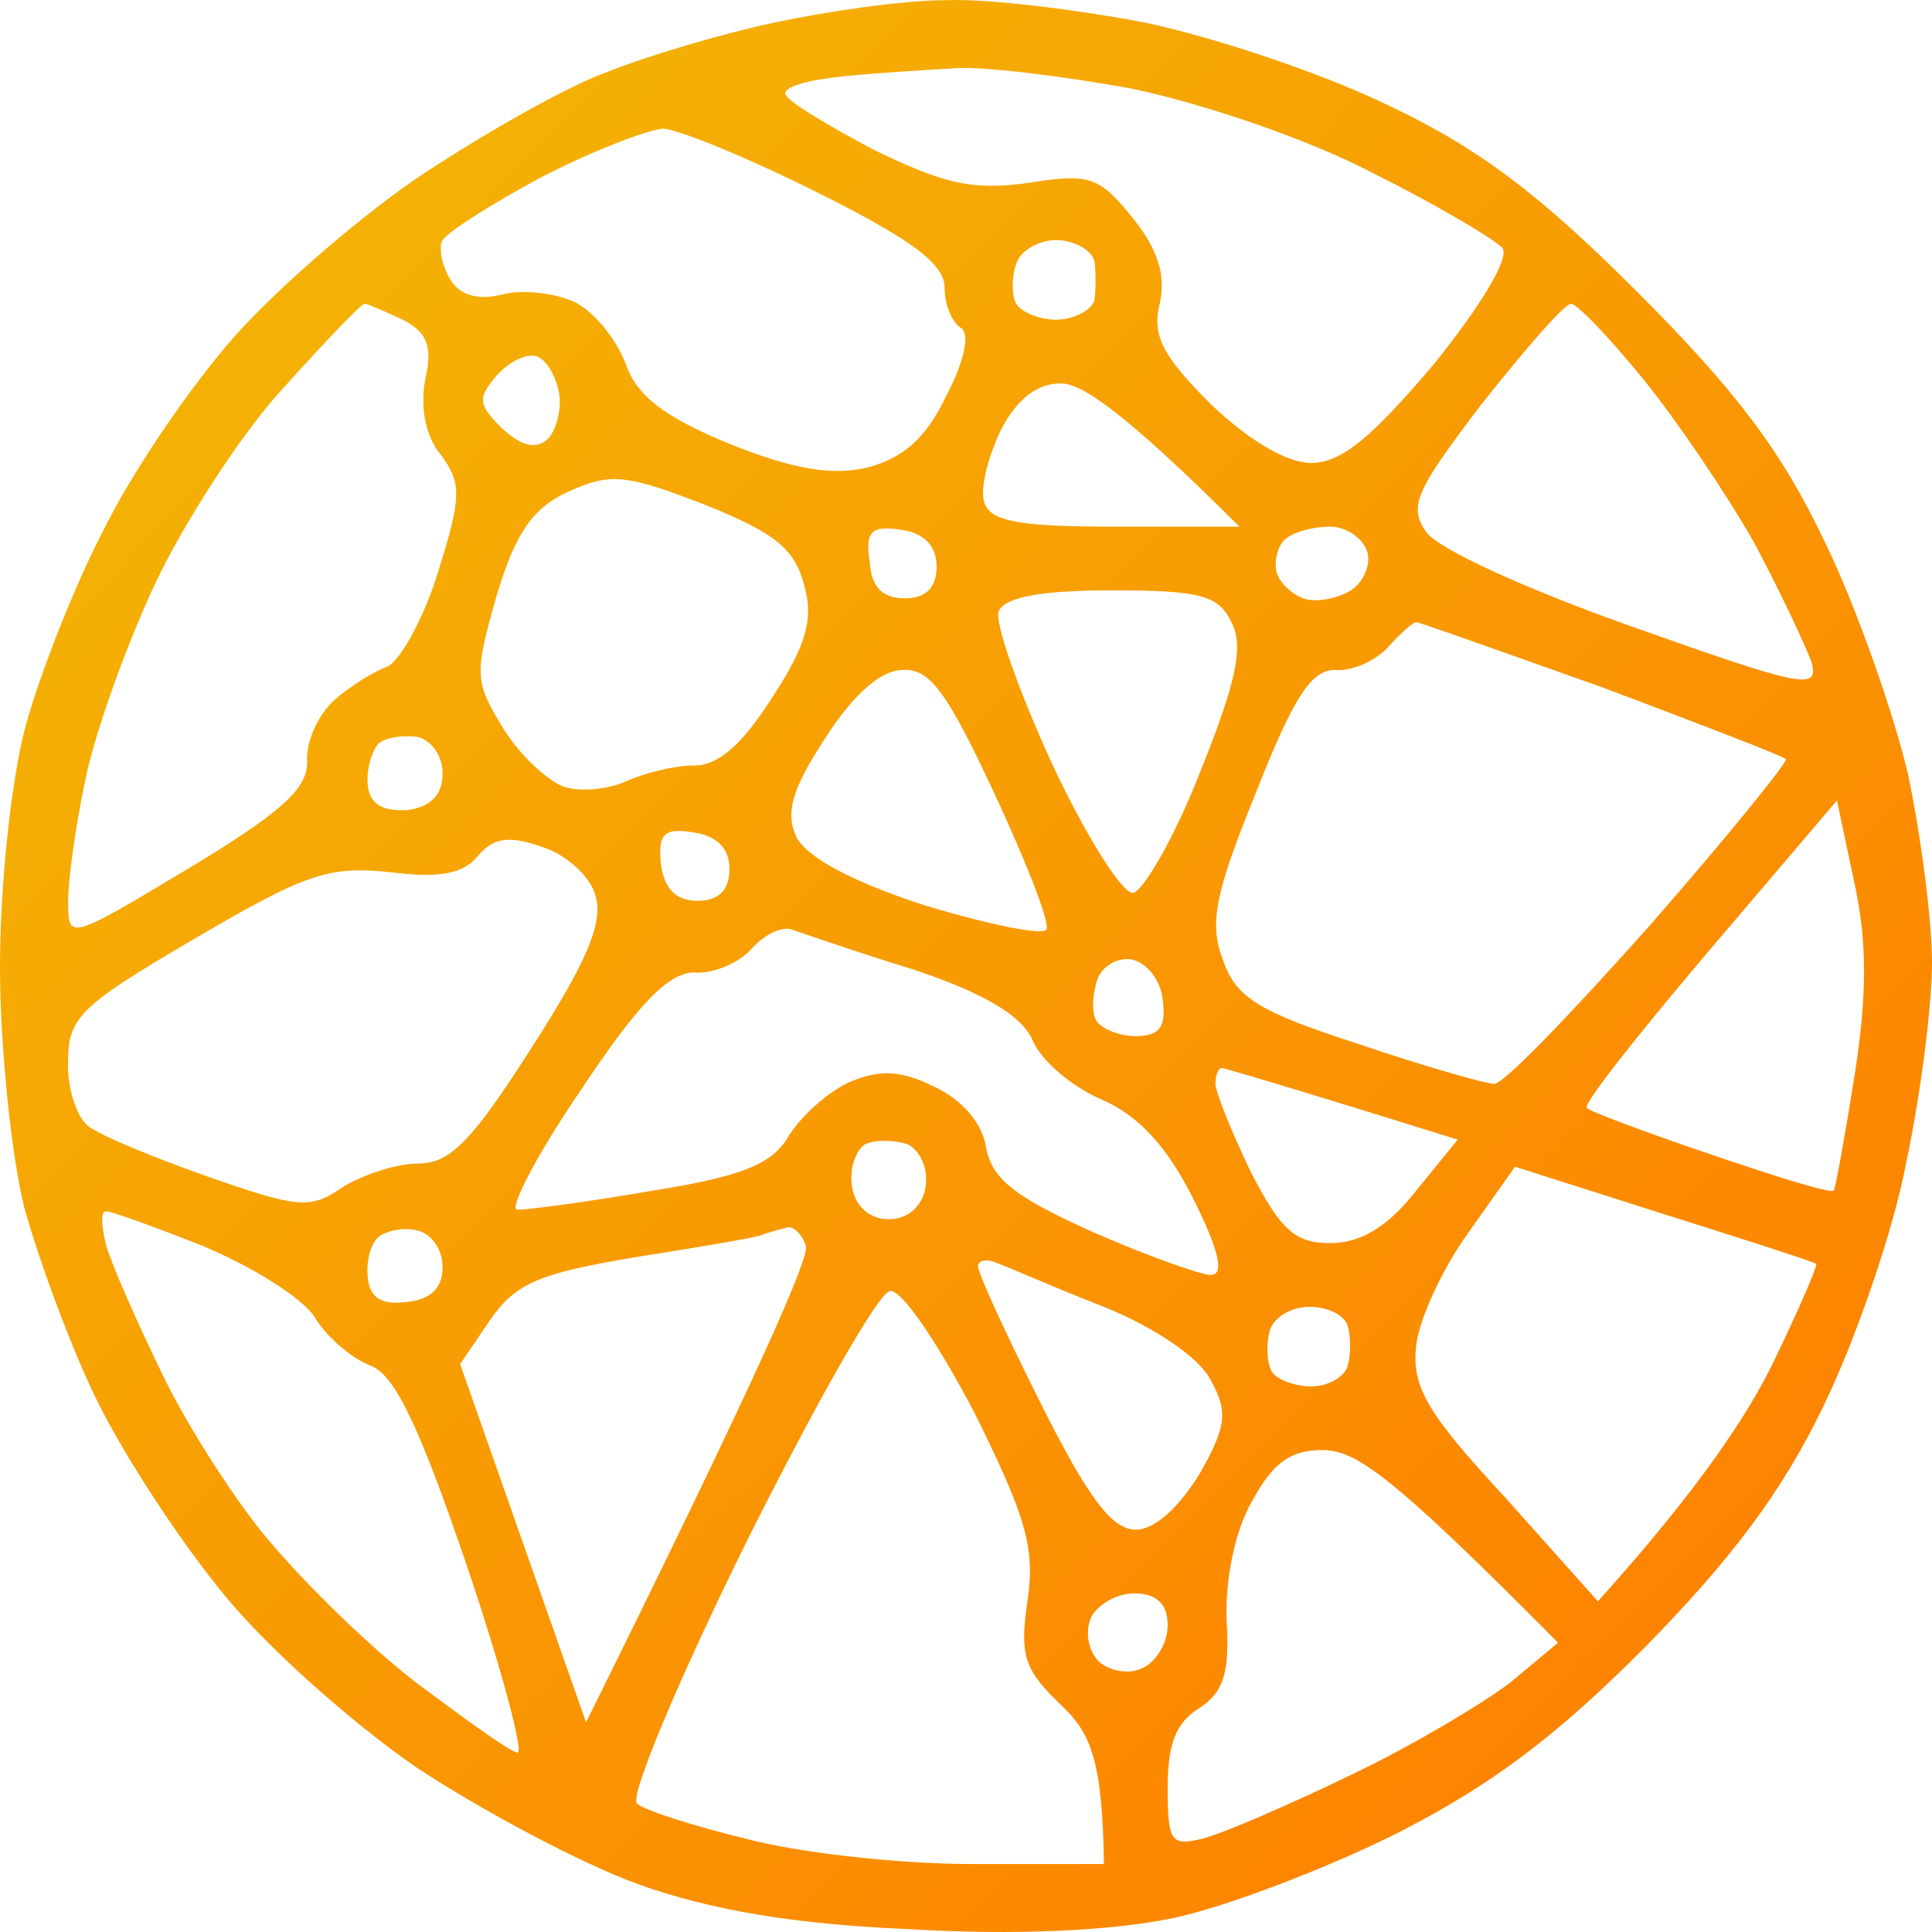 <svg width="543" height="543" viewBox="0 0 543 543" fill="none" xmlns="http://www.w3.org/2000/svg">
<path fill-rule="evenodd" clip-rule="evenodd" d="M170.529 20.273C181.748 15.777 202.84 9.484 217.649 6.337C232.458 3.19 253.998 0.043 266.115 0.043C277.783 -0.407 302.913 2.74 321.761 6.337C341.058 10.383 372.022 20.723 390.421 29.714C416.001 41.852 433.054 54.889 460.428 82.312C487.802 109.734 500.817 126.818 512.933 152.442C521.908 170.874 532.23 200.545 536.269 217.628C539.859 234.711 543 258.537 543 270.675C543 282.364 539.859 307.539 535.82 326.42C532.23 345.751 521.459 376.771 512.484 395.202C500.816 419.478 486.456 438.36 462.223 463.085C437.093 488.26 419.142 501.747 392.665 515.234C372.92 525.124 344.648 535.913 329.839 539.06C312.786 542.656 285.412 544.005 255.793 542.207C223.034 540.858 199.698 536.812 179.504 529.619C163.349 523.775 135.526 508.94 117.126 496.802C98.278 483.765 74.046 462.186 61.929 446.901C49.812 432.066 34.106 407.79 26.926 392.954C19.745 378.119 10.77 353.843 6.731 339.008C3.141 324.172 0 294.052 0 271.574C0 249.097 3.141 218.976 7.18 204.141C11.219 189.306 21.092 164.131 29.618 147.947C37.696 131.763 54.3 107.487 66.416 94C78.533 80.513 102.317 59.834 119.37 48.595C136.423 37.356 159.31 24.319 170.529 20.273ZM102.454 85.375C103.35 85.375 108.276 87.612 113.203 89.85C119.921 93.43 121.712 97.01 119.473 106.854C118.129 114.461 119.473 122.515 123.952 127.885C129.774 135.94 129.774 139.519 123.056 160.998C119.025 173.975 112.307 186.057 108.724 187.399C105.141 188.742 98.423 192.769 93.944 196.796C89.466 200.823 85.883 208.43 86.331 214.248C86.331 221.855 78.717 228.567 52.74 244.228C19.15 264.365 19.15 264.365 19.15 253.178C19.15 246.913 21.389 231.252 24.077 218.722C26.764 205.746 35.721 180.687 43.783 163.683C51.845 146.679 67.968 121.621 79.612 109.091C91.257 96.115 101.558 85.375 102.454 85.375ZM226.066 164.578C223.379 154.286 218.004 149.811 197.85 141.757C175.905 133.255 171.426 132.807 159.781 138.177C149.928 142.652 145.002 149.364 139.627 167.263C133.357 189.189 133.357 191.426 140.971 203.956C145.449 211.563 153.063 218.722 157.99 220.96C162.916 222.75 170.978 221.855 175.905 219.617C180.831 217.38 189.341 215.143 195.163 215.143C201.881 215.143 208.599 209.325 217.109 195.901C226.514 181.582 228.753 173.975 226.066 164.578ZM186.206 36.153C190.237 36.153 209.943 44.208 229.649 54.052C256.521 67.476 265.479 74.188 265.479 80.9C265.479 85.823 267.718 90.745 269.957 92.087C272.645 93.43 271.301 101.037 265.927 111.329C260.104 123.41 253.834 128.78 243.533 131.465C233.68 133.702 222.931 131.912 205.016 124.753C186.654 117.146 179.04 111.329 175.905 102.379C173.217 95.22 166.947 87.613 161.573 84.928C155.751 82.243 146.793 81.348 141.419 82.69C134.701 84.48 129.326 83.138 126.639 78.663C124.4 75.083 123.056 69.714 124.4 67.476C125.743 65.239 138.284 57.184 152.615 49.577C166.499 42.418 181.727 36.601 186.206 36.153ZM348.335 148.021C316.088 115.803 303.996 107.749 298.173 107.749C291.455 107.749 285.633 112.224 281.154 121.173C277.571 128.78 275.332 137.73 276.676 141.309C278.467 146.679 286.977 148.021 313.849 148.021H348.335ZM312.505 165.92C337.138 165.92 342.512 167.263 346.095 174.87C349.678 181.582 347.439 191.874 337.138 217.38C329.972 235.726 321.015 250.94 318.327 250.94C315.192 250.94 304.891 234.384 295.486 214.248C286.081 193.664 279.363 174.422 280.706 171.738C282.498 167.71 293.247 165.92 312.505 165.92ZM318.327 24.966C299.069 21.387 276.676 18.702 269.062 19.149C261 19.597 246.668 20.491 237.711 21.387C228.306 22.281 220.692 24.071 220.692 26.309C220.692 28.099 231.888 34.811 245.325 41.97C265.479 51.815 273.54 53.605 289.216 51.367C306.235 48.682 308.922 49.577 318.327 61.212C325.493 70.161 327.733 77.321 325.941 85.375C323.702 94.325 326.837 100.142 340.273 113.566C351.022 123.858 361.771 130.123 368.489 130.123C376.998 130.123 385.508 122.963 402.975 102.379C415.963 86.27 424.473 72.398 422.233 69.714C420.442 67.476 403.871 57.632 385.956 48.682C367.145 38.838 337.586 28.994 318.327 24.966ZM296.83 67.476C301.756 67.476 306.683 70.161 307.579 73.293C308.026 75.978 308.026 81.348 307.579 84.48C306.683 87.165 301.756 89.85 296.83 89.85C291.903 89.85 286.977 87.612 285.633 85.375C284.289 83.138 284.289 77.768 285.633 74.188C286.529 70.609 291.903 67.476 296.83 67.476ZM462.094 106.854C452.241 94.772 443.283 85.375 441.492 85.375C439.252 85.823 428.504 98.352 416.411 113.566C398.048 137.73 395.809 142.204 400.736 149.364C403.871 154.286 429.847 165.92 458.959 176.212C506.881 193.216 511.36 194.111 509.12 186.057C507.329 181.135 500.163 165.92 492.997 152.496C485.383 139.072 471.499 118.488 462.094 106.854ZM450.449 193.216C477.769 203.508 501.059 212.458 501.954 213.353C502.402 214.248 485.383 235.279 463.885 259.89C441.94 284.501 422.681 304.637 419.994 304.637C417.755 304.637 400.288 299.715 381.925 293.45C354.157 284.501 347.439 280.474 343.856 270.182C339.825 259.89 341.169 251.835 352.813 223.197C363.562 195.901 368.489 188.294 375.207 188.294C380.134 188.742 386.852 185.609 390.435 181.582C393.57 178.002 397.153 174.87 398.048 174.87C398.778 174.87 414.658 180.509 435.526 187.92C440.282 189.609 445.296 191.389 450.449 193.216ZM521.213 248.256L516.286 224.987L480.457 267.049C460.75 290.318 445.075 310.007 445.97 311.349C446.418 312.244 462.094 318.061 480.457 324.326C498.819 330.591 514.495 335.513 515.39 334.618C515.838 334.171 518.526 319.404 521.213 302.4C524.796 279.579 524.796 264.812 521.213 248.256ZM425.816 327.906L467.916 341.33C490.758 348.49 510.016 354.754 510.464 355.202C510.912 355.649 505.537 368.178 498.371 382.945C491.205 397.712 477.321 418.743 449.106 450.066L423.129 420.98C400.736 396.817 396.705 389.657 398.048 378.023C398.944 370.416 405.662 356.097 412.828 346.252L425.816 327.906ZM437.909 461.7C390.882 414.268 381.029 407.556 371.624 407.556C362.667 407.556 357.74 411.136 351.918 421.875C346.991 430.377 344.304 444.249 344.752 455.436C345.648 470.202 343.856 475.572 337.138 480.047C330.42 484.074 328.181 490.339 328.181 502.421C328.181 517.635 329.076 518.977 338.034 516.74C343.408 515.397 362.219 507.343 379.686 498.841C396.705 490.786 416.859 478.704 424.473 472.887L437.909 461.7ZM368.041 367.284C372.968 367.284 377.894 369.521 378.79 372.653C379.686 375.786 379.686 380.708 378.79 383.84C377.894 386.972 373.415 389.657 368.489 389.657C363.562 389.657 358.188 387.42 357.292 385.182C355.949 382.498 355.949 377.575 356.844 373.996C358.188 369.968 363.115 367.284 368.041 367.284ZM409.693 320.299C359.532 304.637 343.856 300.163 343.408 300.163C342.512 300.163 341.617 301.952 341.617 304.637C341.617 306.875 346.095 318.061 351.47 329.248C359.979 345.805 364.01 349.385 373.863 349.385C382.373 349.385 389.987 344.91 398.048 334.618L409.693 320.299ZM318.327 269.734C322.358 270.629 326.389 275.551 326.837 281.369C327.733 288.528 325.941 291.213 319.223 291.213C314.297 291.213 309.37 288.976 308.026 286.738C306.683 284.053 307.131 279.131 308.474 275.104C309.818 271.524 314.297 268.839 318.327 269.734ZM279.363 222.75C266.374 195.006 261.448 187.847 253.834 188.294C247.564 188.294 239.95 195.006 231.888 207.535C222.483 221.855 220.692 228.567 223.827 235.279C226.962 241.096 239.502 247.808 260.104 254.52C278.019 259.89 293.247 263.022 294.142 261.232C295.038 258.995 288.32 241.991 279.363 222.75ZM256.521 272.419C276.676 279.131 286.977 285.396 290.112 292.108C292.351 297.925 301.308 305.532 309.818 309.112C320.119 313.587 328.181 322.536 335.347 336.855C342.512 351.174 344.304 358.334 340.273 358.334C337.586 358.334 322.358 352.964 307.131 346.252C285.185 336.408 278.915 331.486 277.123 322.536C276.228 315.824 270.405 309.112 262.792 305.532C252.938 300.61 247.116 300.61 238.607 304.19C232.784 306.875 225.17 313.587 221.587 319.404C217.109 327.011 209.047 330.591 183.518 334.618C165.604 337.75 148.585 339.988 145.449 339.988C142.762 340.435 150.376 325.221 162.916 306.875C179.488 281.816 187.997 273.314 195.163 273.314C200.538 273.762 207.703 270.629 211.286 266.602C214.869 262.575 219.796 260.337 222.483 261.232C222.96 261.391 223.833 261.691 225.036 262.105C230.607 264.02 243.261 268.371 256.521 272.419ZM340.273 387.867C337.138 381.603 324.598 373.101 310.266 367.284C302.102 364.126 294.248 360.814 288.616 358.439C284.669 356.775 281.814 355.57 280.706 355.202C278.019 353.859 275.332 353.859 274.884 355.649C274.436 356.992 282.498 374.443 292.351 394.132C305.787 420.98 312.505 429.93 319.223 429.93C324.598 429.93 331.316 423.665 337.138 414.268C344.752 400.844 345.2 396.817 340.273 387.867ZM318.775 447.829C325.046 447.829 328.181 450.812 328.181 456.778C328.181 461.7 325.046 467.07 321.015 468.86C317.432 470.65 312.057 469.755 308.922 467.07C305.787 463.938 304.891 458.568 306.683 454.541C308.474 450.961 313.849 447.829 318.775 447.829ZM273.988 397.264C264.135 378.47 253.834 362.809 250.251 362.809C247.116 362.809 229.201 394.579 209.943 433.062C190.684 471.992 176.8 505.105 179.04 506.895C180.831 508.685 194.715 513.16 209.495 516.74C224.275 520.767 252.938 523.899 273.093 523.899H310.266C309.818 494.814 306.683 487.206 298.173 479.152C287.872 469.307 286.529 465.28 288.768 450.066C291.007 434.852 288.32 426.35 273.988 397.264ZM255.178 321.641C258.761 323.431 261 328.801 260.104 333.723C259.209 339.093 255.178 342.672 249.803 342.672C244.429 342.672 240.398 339.093 239.502 333.723C238.607 328.801 240.398 323.431 243.085 321.641C245.772 320.299 251.147 320.299 255.178 321.641ZM226.514 350.28C225.618 347.147 223.379 344.91 221.587 344.91C219.796 345.357 216.213 346.252 213.974 347.147C211.286 348.042 195.163 350.727 178.144 353.412C151.72 357.887 145.002 360.571 137.836 370.863L129.326 383.393L164.708 484.074C213.974 384.735 227.41 353.412 226.514 350.28ZM152.168 237.964C159.333 240.201 166.052 246.466 167.395 251.835C169.634 259.442 164.708 270.629 149.48 294.345C132.909 320.299 126.639 327.011 117.682 327.011C111.411 327.011 102.006 330.143 96.184 333.723C87.226 339.988 83.643 339.54 58.115 330.591C42.887 325.221 27.66 318.956 24.524 316.272C21.389 313.587 18.702 305.085 19.15 297.925C19.15 285.843 23.181 282.264 54.532 263.917C85.883 245.571 92.153 243.333 109.62 245.123C123.504 246.913 130.222 245.571 134.253 240.648C138.731 235.279 143.21 234.831 152.168 237.964ZM124.4 217.38C124.4 212.458 121.264 207.983 117.234 207.088C113.651 206.641 108.724 207.088 106.485 208.878C104.693 210.668 102.902 216.037 103.35 220.512C103.798 225.882 107.38 228.119 114.546 227.672C121.115 226.777 124.4 223.346 124.4 217.38ZM150.824 100.142C153.511 101.037 156.198 105.511 157.094 110.434C157.99 114.908 156.198 121.173 153.959 123.41C150.376 126.543 146.345 125.2 140.971 120.278C134.253 113.566 134.253 111.776 139.627 105.512C143.21 101.484 148.137 99.247 150.824 100.142ZM263.239 159.208C263.239 153.391 259.656 149.811 253.386 148.916C244.877 147.574 243.085 149.364 244.429 157.866C244.877 165.025 248.012 168.158 254.282 168.158C260.254 168.158 263.239 165.175 263.239 159.208ZM29.899 340.435C31.242 340.435 43.783 344.91 57.219 350.28C71.103 356.097 85.435 365.046 88.57 370.416C92.153 376.233 99.319 382.05 104.245 383.84C110.963 386.525 117.682 400.397 131.118 439.774C140.971 468.86 147.241 492.576 145.449 492.576C143.658 492.576 130.67 483.179 116.338 472.44C102.006 461.253 83.195 442.459 73.79 430.825C64.385 419.19 51.397 398.607 45.127 385.182C38.408 371.311 31.69 356.097 29.899 350.28C28.555 344.91 28.107 340.435 29.899 340.435ZM124.4 356.097C124.4 351.174 121.264 346.7 117.234 345.805C113.651 344.91 108.724 345.805 106.485 347.595C104.245 349.385 102.902 354.307 103.35 358.782C103.798 364.599 106.933 366.836 114.099 365.941C120.966 365.344 124.4 362.063 124.4 356.097ZM373.863 148.021C378.342 148.021 382.821 151.154 384.164 154.734C385.508 158.313 383.269 163.683 379.686 165.92C376.103 168.158 369.833 169.5 366.25 168.158C362.667 166.815 359.084 163.236 358.636 160.103C358.188 156.523 359.532 152.496 361.771 151.154C364.01 149.364 369.385 148.021 373.863 148.021ZM205.016 244.228C205.016 238.411 201.433 234.831 194.715 233.936C186.654 232.594 184.862 234.384 185.758 242.886C186.654 249.598 189.789 253.178 196.059 253.178C202.03 253.178 205.016 250.195 205.016 244.228Z" fill="url(#paint0_linear_161_8)"/>
<defs>
<linearGradient id="paint0_linear_161_8" x1="-1.412" y1="2.675" x2="540.883" y2="544.01" gradientUnits="userSpaceOnUse">
<stop stop-color="#F2BB05"/>
<stop offset="1" stop-color="#FF7A00"/>
</linearGradient>
</defs>
</svg>
